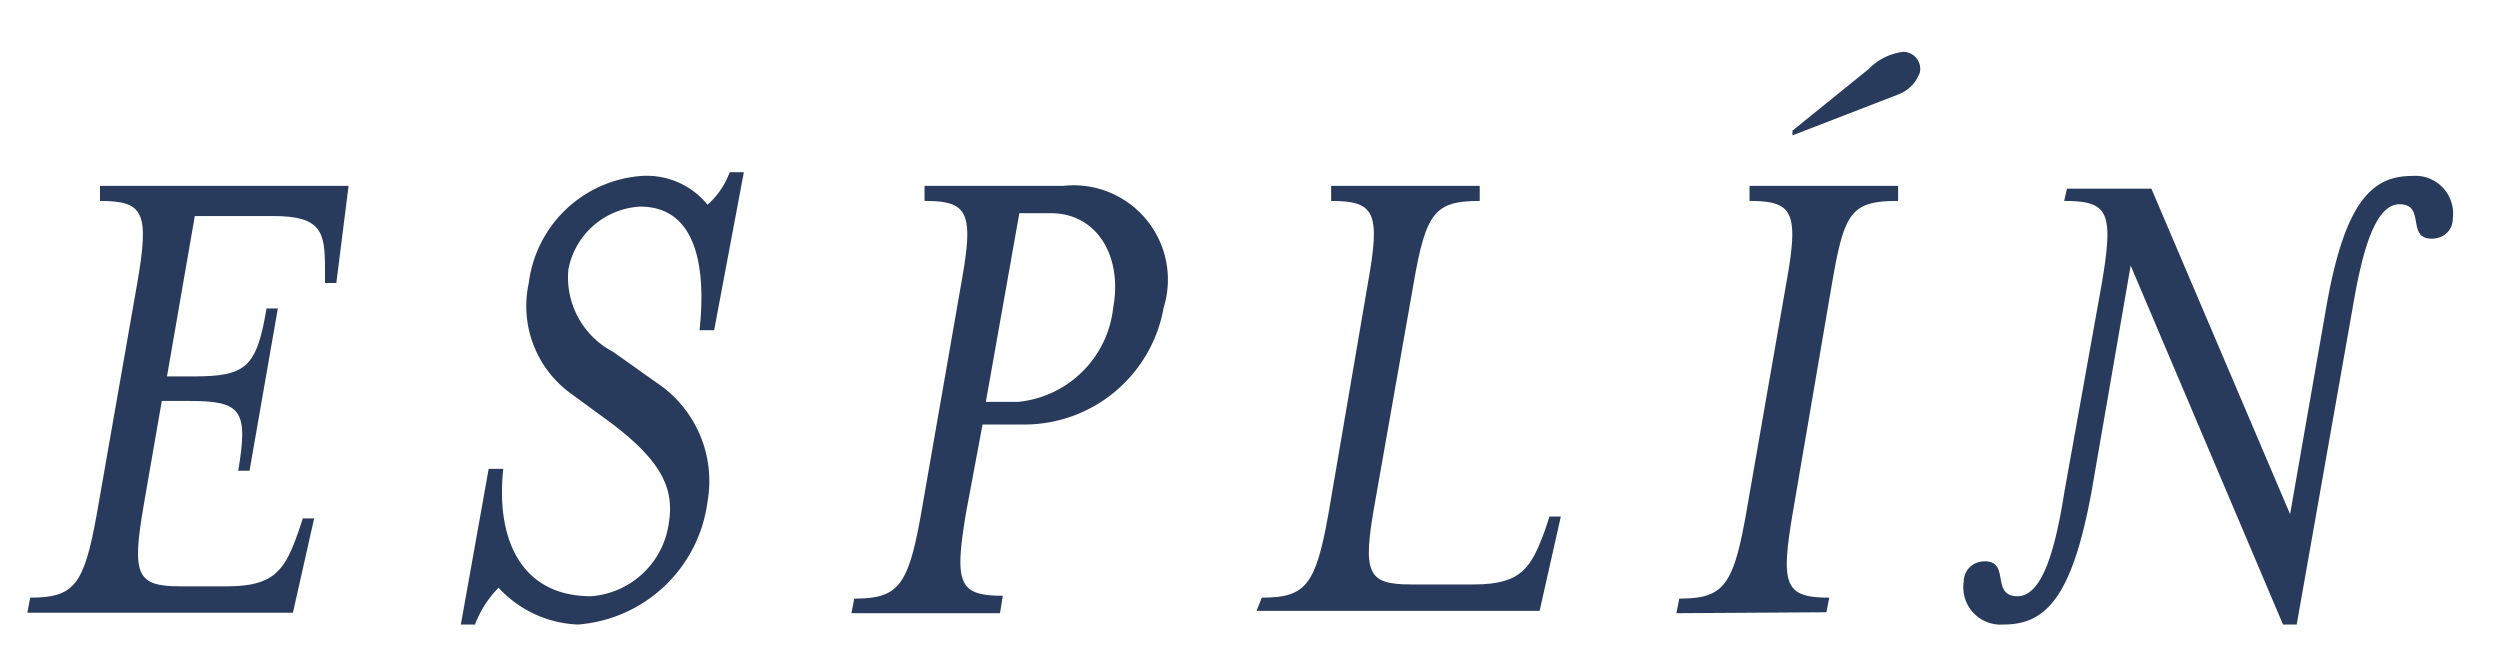 <svg id="Layer_1" data-name="Layer 1" xmlns="http://www.w3.org/2000/svg" viewBox="0 0 53 14"><defs><style>.cls-1{fill:#293b5c;}</style></defs><path class="cls-1" d="M.64,12.67c.93,0,1.14-.26,1.41-1.76L2.91,6c.26-1.5.14-1.74-.79-1.74l0-.32H7.39L7.13,6H6.89v-.3c0-.78-.07-1.12-1.1-1.12H4.13l-.59,3.4h.55c1.12,0,1.35-.18,1.56-1.44h.24l-.6,3.44H5.05C5.27,8.68,5.11,8.5,4,8.5H3.43l-.38,2.19c-.26,1.5-.16,1.74.77,1.74h1c1,0,1.22-.35,1.5-1.14l.1-.3h.24l-.45,2H.58Z"/><path class="cls-1" d="M10.07,13.24h-.3l.59-3.3h.31c-.16,1.45.35,2.7,1.86,2.7a1.8,1.8,0,0,0,1.65-1.56C14.3,10.34,14,9.77,13,9l-.86-.63A2.29,2.29,0,0,1,11.21,6,2.6,2.6,0,0,1,13.6,3.73,1.66,1.66,0,0,1,15,4.34a1.7,1.7,0,0,0,.47-.69h.3L15.14,7h-.31c.13-1.2,0-2.62-1.26-2.62a1.64,1.64,0,0,0-1.52,1.33A1.78,1.78,0,0,0,13,7.46l.93.66A2.5,2.5,0,0,1,15,10.63a3,3,0,0,1-2.75,2.61,2.41,2.41,0,0,1-1.68-.78A2.22,2.22,0,0,0,10.07,13.24Z"/><path class="cls-1" d="M24.67,6.52A3,3,0,0,1,21.7,9h-.87l-.35,1.87c-.25,1.5-.16,1.76.78,1.76L21.2,13H18.05l.06-.31c.93,0,1.14-.26,1.41-1.76L20.38,6c.27-1.5.15-1.74-.78-1.74l0-.32h2.94A2,2,0,0,1,24.67,6.52Zm-1.07,0c.2-1.08-.34-2-1.32-2h-.67l-.71,4h.68A2.25,2.25,0,0,0,23.6,6.52Z"/><path class="cls-1" d="M26.75,12.67c.93,0,1.14-.26,1.41-1.76L29,6c.27-1.5.15-1.74-.78-1.74l0-.32h3.15l0,.32c-.95,0-1.14.24-1.4,1.74l-.82,4.65c-.27,1.5-.17,1.74.76,1.74h1.34c1,0,1.21-.35,1.5-1.14l.1-.3h.24l-.45,2h-6Z"/><path class="cls-1" d="M35.54,13l.06-.31c.93,0,1.14-.26,1.41-1.76L37.87,6c.27-1.5.15-1.74-.78-1.74l0-.32h3.15l0,.32c-1,0-1.14.24-1.4,1.74L38,10.91c-.25,1.5-.16,1.76.78,1.76l-.06.31ZM40.25,2,38,2.87l0-.1,1.62-1.31a1.22,1.22,0,0,1,.72-.36.36.36,0,0,1,.36.44A.78.78,0,0,1,40.25,2Z"/><path class="cls-1" d="M51.14,3.73a.8.8,0,0,1,.86.9c0,.24-.18.43-.45.43-.54,0-.12-.73-.68-.73s-.82,1.17-1,2.23l-1.18,6.68H48.4L45.17,5.63l-.82,4.74c-.42,2.34-1,2.87-1.88,2.87a.79.79,0,0,1-.84-.9c0-.24.18-.44.45-.44.54,0,.12.74.69.74s.83-1.17,1-2.24L44.56,6c.25-1.5.15-1.74-.8-1.74L43.82,4h1.79l2.94,6.9.75-4.29C49.7,4.24,50.3,3.73,51.14,3.73Z"/></svg>